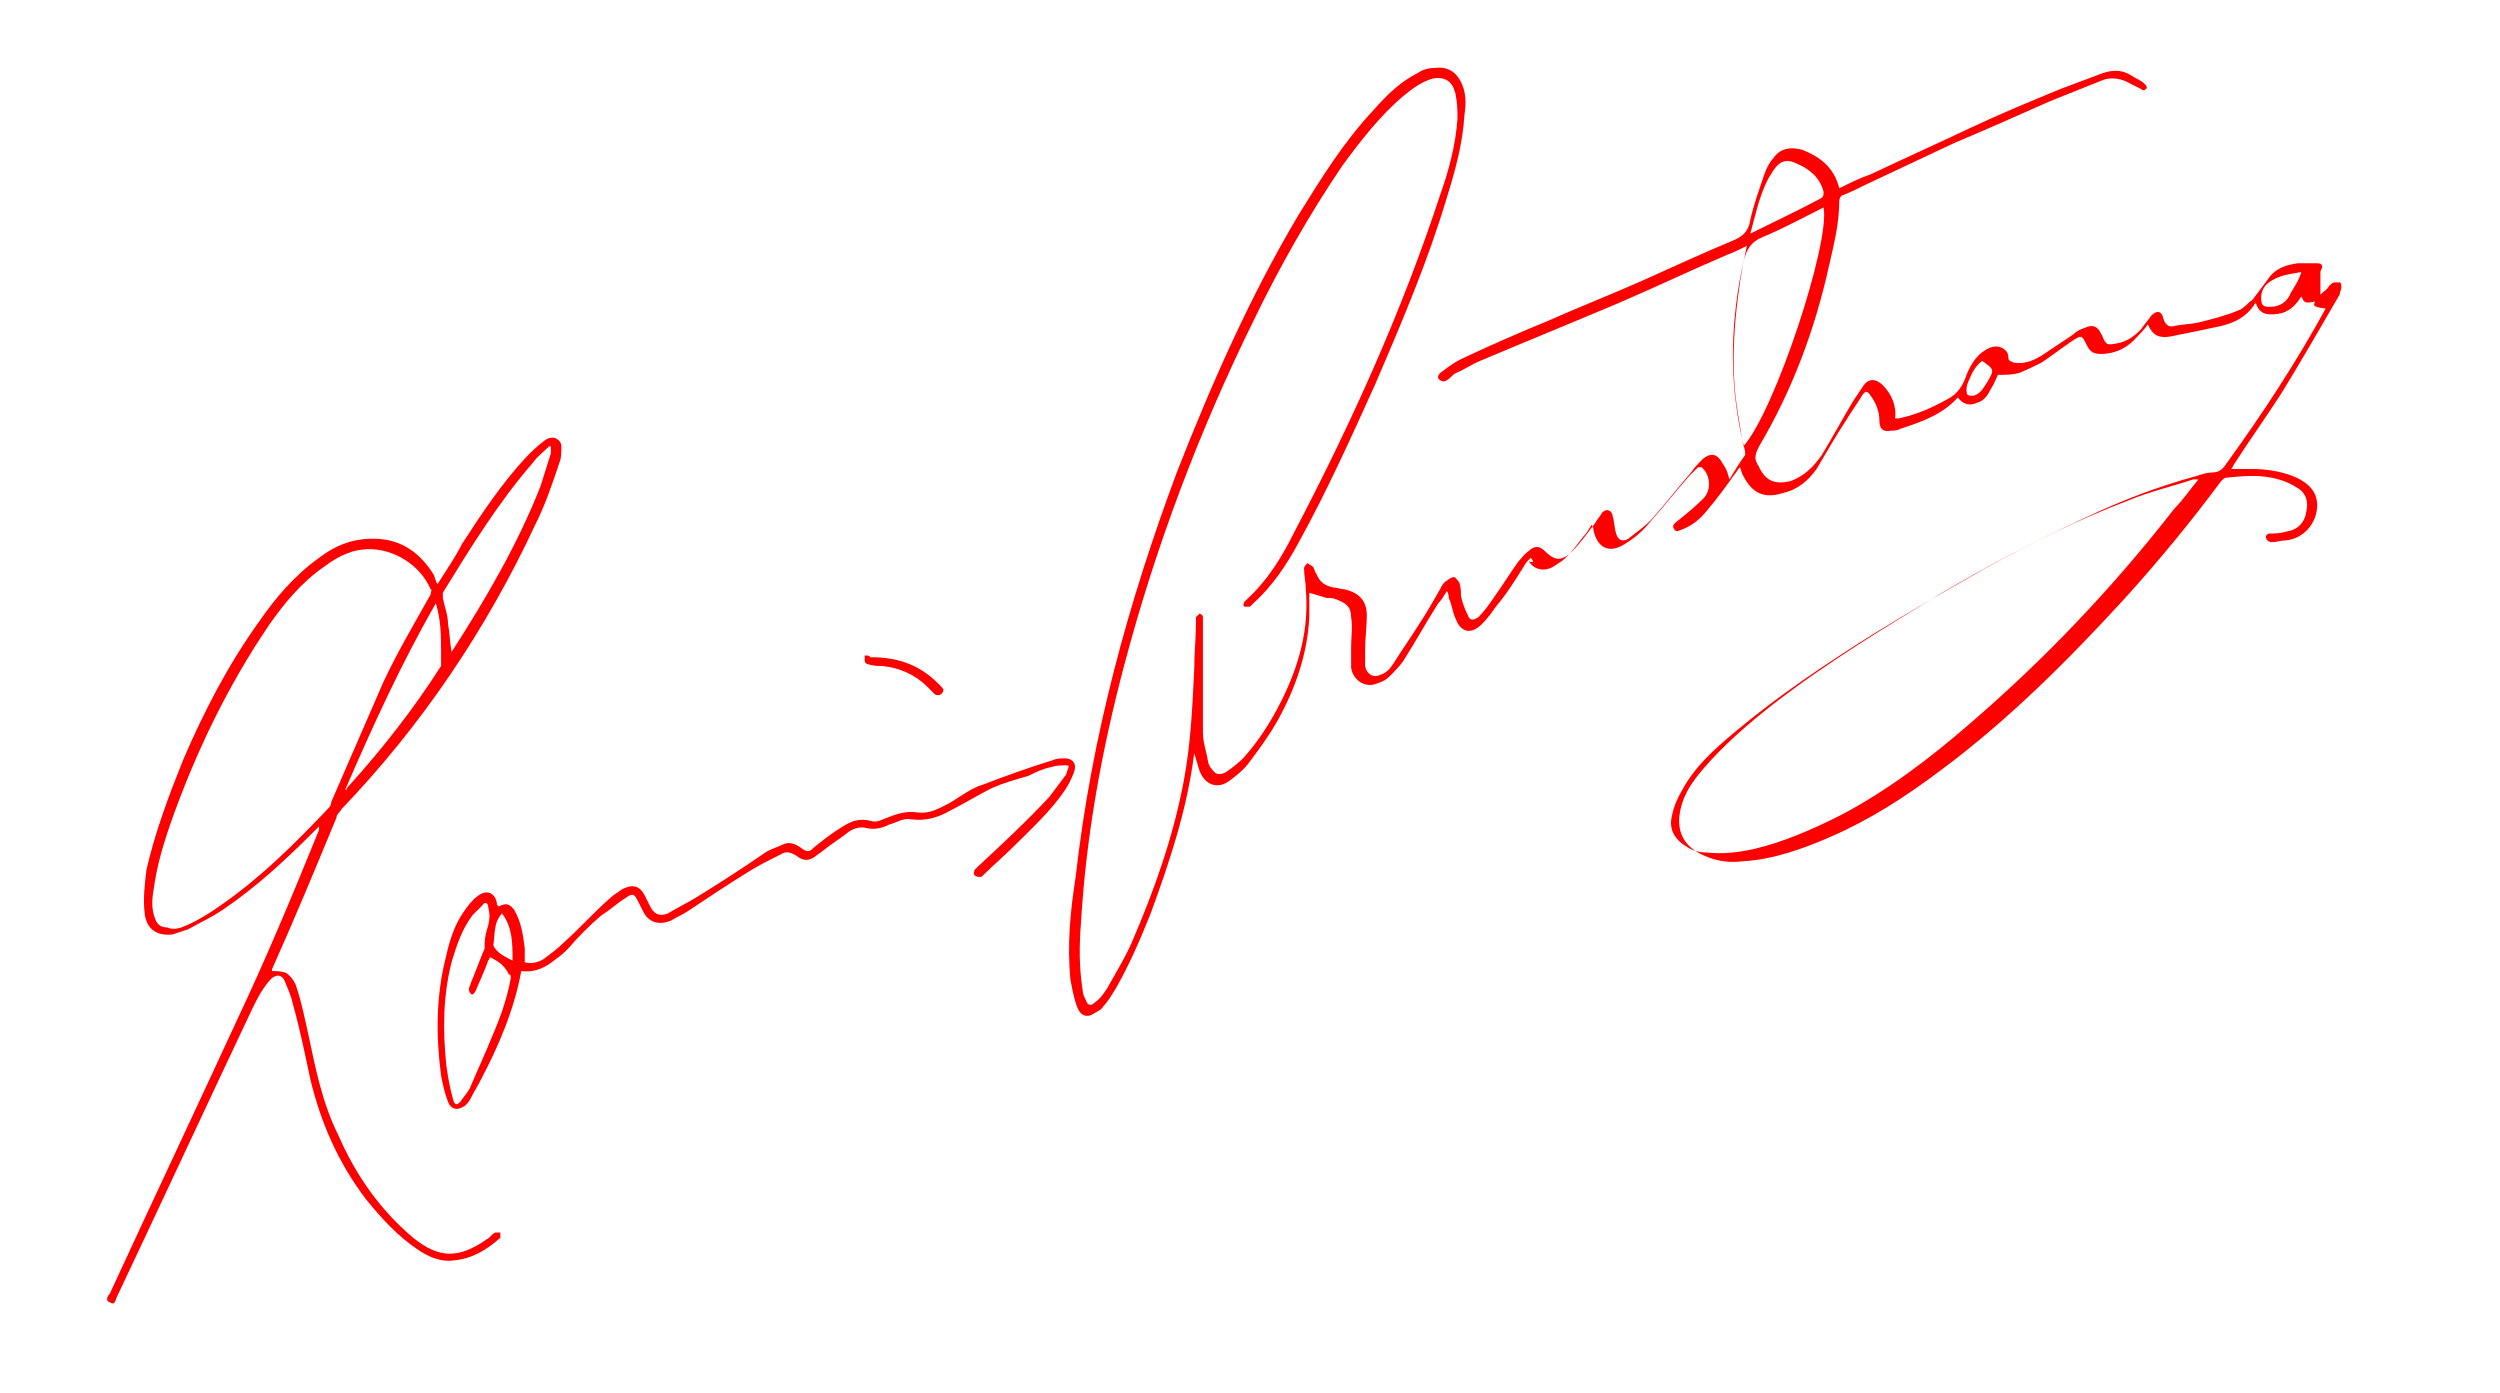 <?xml version="1.0" encoding="utf-8"?>
<!-- Generator: Adobe Illustrator 24.1.1, SVG Export Plug-In . SVG Version: 6.00 Build 0)  -->
<svg version="1.1" id="Livello_1" xmlns="http://www.w3.org/2000/svg" xmlns:xlink="http://www.w3.org/1999/xlink" x="0px" y="0px"
	 viewBox="0 0 143.4 79.9" style="enable-background:new 0 0 143.4 79.9;" xml:space="preserve">
<style type="text/css">
	.st0{fill:#FF0000;}
</style>
<g>
	<g>
		<path class="st0" d="M132.8,17.3c-0.6,0.1-0.6,0.1-0.8-0.3c-0.3,0.5-0.7,0.9-1.3,1c-0.7,0.1-1.1,0-1.3-0.6c0,0-0.1,0-0.1,0.1
			c-0.5,0.7-1.1,1-1.9,1.2c-0.9,0.2-1.9,0.4-2.9,0.6c-0.6,0.1-1,0-1.3-0.7c-0.2,0.3-0.4,0.5-0.6,0.7c-0.5,0.6-1.2,1-2.1,1
			c-0.4,0-0.6-0.1-0.8-0.5c-0.3-0.6-0.3-0.6-0.9-0.2c-0.6,0.4-1.1,0.8-1.7,1.2c-0.4,0.2-0.8,0.4-1.3,0.6c-0.4,0.1-0.7,0.1-1.2,0.1
			c-0.1,0.2-0.2,0.5-0.4,0.8c-0.2,0.4-0.4,0.7-0.8,0.8c-0.4,0.2-0.8,0.1-1.1-0.3c-0.9,1-2.1,1.4-3.3,1.8c-0.2,0.1-0.3,0.1-0.5,0.1
			c-0.5,0.1-0.7-0.1-0.7-0.6c0-0.5-0.2-1-0.5-1.4c-0.2-0.3-0.3-0.3-0.5,0c-0.3,0.5-0.6,0.9-0.9,1.4c-0.6,0.9-1.1,1.8-1.7,2.8
			c-0.5,0.7-1.1,1.2-2,1.4c-1,0.3-1.7,0-2.2-1c-0.1-0.1-0.1-0.3-0.2-0.5c-0.1,0.1-0.2,0.3-0.3,0.4c-0.5,0.7-1,1.4-1.6,2.1
			c-0.4,0.5-0.9,0.9-1.5,1.1c-0.2,0.1-0.3,0.1-0.4-0.1c-0.1-0.2,0.1-0.3,0.2-0.4c0.5-0.4,1-0.8,1.5-1.3c0.5-0.5,0.4-1.4-0.1-1.8
			c0,0-0.2,0-0.2,0c-0.2,0.2-0.3,0.3-0.5,0.5c-0.8,0.9-1.5,1.8-2.3,2.7c-0.4,0.5-0.9,0.9-1.4,1.2c-0.9,0.6-1.6,0.2-1.8-0.8
			c0-0.1,0-0.1-0.1-0.3c-0.2,0.3-0.3,0.5-0.5,0.7c-0.3,0.4-0.6,0.8-1,1.2c-0.2,0.2-0.4,0.3-0.7,0.5c-0.5,0.3-1.1,0.2-1.4-0.3
			C88,32.3,88,32.2,87.8,32c-0.2,0.2-0.3,0.3-0.4,0.5c-0.5,0.8-1,1.6-1.6,2.3c-0.2,0.3-0.5,0.7-0.8,1c-0.6,0.6-1.2,0.5-1.5-0.3
			c-0.2-0.4-0.2-0.8-0.4-1.2c0-0.1,0-0.2-0.1-0.4c-0.2,0.3-0.3,0.5-0.5,0.7c-0.7,1.1-1.3,2.2-2,3.3c-0.2,0.3-0.5,0.6-0.8,0.9
			c-0.2,0.2-0.4,0.3-0.7,0.4c-0.7,0.3-1.4-0.2-1.5-0.9c0-0.4,0-0.8,0-1.2c0-0.6,0.1-1.1,0-1.7c0-0.6-0.3-0.8-0.8-1
			c-0.2-0.1-0.4-0.1-0.6-0.1c-0.3-0.1-0.7-0.2-1-0.3c0,0.4,0,0.9,0,1.4c-0.1,2.1-0.8,4.1-1.8,5.9c-0.5,0.9-1.1,1.7-1.7,2.5
			c-0.3,0.4-0.7,0.7-1.1,1c-0.7,0.5-1.4,0.2-1.7-0.6c-0.1-0.3-0.2-0.7-0.3-1c0,0,0,0,0,0c-0.4,3.2-1.4,6.2-2.5,9.2
			c-0.6,1.5-1.2,2.9-2,4.3c-0.2,0.3-0.4,0.7-0.7,1c-0.1,0.2-0.3,0.3-0.5,0.4c-0.4,0.3-0.8,0.2-1-0.3c-0.2-0.5-0.3-1.1-0.4-1.6
			c-0.2-2,0-4,0.3-5.9c0.9-8,3-15.7,5.8-23.2c2-5.1,4.2-10.1,7-14.8c1.3-2.1,2.6-4.2,4.3-6c0.7-0.8,1.5-1.6,2.5-2.1
			c0.3-0.2,0.6-0.3,1-0.3c0.7-0.1,1.2,0.2,1.5,0.8c0.3,0.6,0.3,1.2,0.2,1.9c-0.1,1.6-0.5,3.1-1,4.7c-1.1,3.7-2.6,7.2-4.1,10.7
			c-1.4,3.1-2.8,6.2-4.4,9.1c-0.7,1.3-1.5,2.5-2.6,3.5c-0.1,0.1-0.1,0.1-0.2,0.2c-0.1,0-0.2,0-0.3,0c-0.1,0-0.1-0.2,0-0.3
			c0,0,0.1-0.1,0.1-0.1c1.2-1.1,2-2.4,2.7-3.8c3.3-6.3,6.2-12.7,8.4-19.4c0.5-1.4,0.9-2.9,1-4.4c0-0.4,0-0.9-0.1-1.3
			c0-0.2-0.1-0.3-0.1-0.4c-0.2-0.5-0.6-0.7-1.2-0.6c-0.7,0.2-1.2,0.6-1.7,1C79.2,6.6,78.1,8,77,9.5c-1.9,2.8-3.6,5.8-5.1,8.9
			c-3.1,6.3-5.6,12.9-7.4,19.7c-1.3,4.9-2.2,9.8-2.5,14.9c-0.1,1.3-0.1,2.5,0.1,3.8c0,0.2,0.1,0.4,0.2,0.6c0.1,0.3,0.3,0.3,0.5,0.1
			c0.3-0.2,0.5-0.5,0.7-0.8c0.5-0.9,1-1.7,1.4-2.6c1.3-3,2.4-6.1,3-9.3c0.4-2.1,0.5-4.3,0.6-6.4c0-0.9,0.1-1.8,0.1-2.7
			c0-0.1,0-0.2,0-0.3c0.1-0.1,0.2-0.2,0.2-0.2c0.1,0,0.2,0.1,0.2,0.2c0,0.3,0,0.6,0,0.9c0,1.9,0,3.8,0,5.7c0,0.6,0.2,1.1,0.3,1.7
			c0,0.1,0.1,0.3,0.2,0.4c0.2,0.3,0.4,0.4,0.8,0.2c0.3-0.2,0.7-0.5,1-0.8c0.9-1,1.6-2.1,2.2-3.3c1-2,1.6-4.1,1.4-6.4
			c0-0.4-0.1-0.8-0.1-1.2c0-0.1,0.1-0.2,0.2-0.3c0.1,0.1,0.2,0.1,0.3,0.2c0.1,0.1,0.1,0.3,0.2,0.4c0.2,0.5,0.5,0.7,1,0.8
			c0.2,0,0.4,0.1,0.6,0.1c0.9,0.2,1.3,0.7,1.3,1.5c0,0.7-0.1,1.3-0.1,2c0,0.3,0,0.6,0,0.9c0.1,0.5,0.5,0.7,0.9,0.5
			c0.3-0.1,0.5-0.3,0.7-0.6c0.5-0.8,1-1.5,1.5-2.3c0.4-0.6,0.8-1.3,1.2-2c0.1-0.2,0.2-0.4,0.4-0.5c0.1-0.1,0.3-0.2,0.4-0.2
			c0.1,0,0.2,0.2,0.3,0.3c0.1,0.3,0.1,0.5,0.1,0.8c0.1,0.4,0.2,0.7,0.4,1.1c0.1,0.3,0.3,0.3,0.6,0.1c0.3-0.3,0.6-0.7,0.8-1
			c0.5-0.7,1-1.5,1.5-2.2c0.2-0.2,0.3-0.4,0.6-0.6c0.3-0.3,0.6-0.3,0.9,0c0.6,0.6,1,0.6,1.6,0c0.5-0.5,0.9-1.1,1.3-1.6
			c0.1-0.2,0.3-0.4,0.4-0.6c0.1-0.1,0.3-0.2,0.4-0.1c0.1,0,0.2,0.2,0.2,0.3c0.1,0.3,0.1,0.7,0.2,1c0.1,0.4,0.4,0.5,0.7,0.3
			c0.5-0.4,1.1-0.8,1.5-1.3c0.7-0.8,1.4-1.7,2.1-2.5c0.2-0.3,0.4-0.5,0.7-0.8c0.4-0.3,0.7-0.3,1,0.1c0.1,0.2,0.2,0.3,0.3,0.5
			c0.1,0.2,0.1,0.3,0.2,0.6c0.3-0.5,0.6-1,0.9-1.4c0,0,0-0.1,0-0.2c-0.9-3.5-0.9-6.9-0.2-10.4c0.1-0.5,0.2-0.9,0.3-1.4
			c-0.4,0.2-0.8,0.4-1.1,0.5c-2.1,0.9-4.2,1.9-6.3,2.8c-2.6,1.1-5.3,2.2-7.9,3.3c-0.5,0.2-0.9,0.5-1.4,0.7c-0.2,0.1-0.3,0.3-0.5,0.4
			c-0.1,0.1-0.3,0.1-0.4,0c-0.2-0.1-0.1-0.3,0-0.4c0.4-0.3,0.8-0.6,1.2-0.8c1.7-0.8,3.3-1.5,5-2.2c1.8-0.8,3.6-1.5,5.4-2.3
			c1.8-0.8,3.5-1.6,5.2-2.3c0.5-0.2,0.9-0.5,1-1.2c0.2-0.9,0.5-1.7,0.8-2.6c0.1-0.3,0.3-0.7,0.5-0.9c0.4-0.6,1-0.7,1.7-0.5
			c1,0.4,1.8,1,2.1,2.2c0.6-0.3,1.2-0.6,1.8-0.8c1.9-0.9,3.9-1.8,5.8-2.7c1.7-0.8,3.4-1.5,5.1-2.2c0.8-0.3,1.6-0.6,2.4-0.9
			c0.6-0.2,1.1-0.2,1.6,0.1c0.3,0.2,0.6,0.3,0.8,0.5c0.1,0.1,0.2,0.2,0.1,0.3c-0.1,0.1-0.2,0.1-0.3,0c-0.2-0.1-0.4-0.2-0.6-0.3
			c-0.5-0.3-1.1-0.4-1.6-0.2c-1,0.4-2,0.8-3,1.2c-1.8,0.8-3.6,1.6-5.5,2.4c-1.7,0.8-3.4,1.6-5.1,2.4c-0.4,0.2-0.8,0.4-1.3,0.6
			c-0.1,0-0.2,0.2-0.2,0.3c0,1.3-0.3,2.5-0.6,3.8c-0.8,3.6-2.1,7.1-4,10.3c-0.2,0.4-0.3,0.7-0.1,1c0,0.1,0.1,0.1,0.1,0.2
			c0.4,0.8,0.9,1,1.8,0.8c0.8-0.3,1.3-0.8,1.8-1.5c0.6-1,1.2-2.1,1.8-3.1c0.2-0.3,0.4-0.6,0.6-0.9c0.3-0.4,0.7-0.4,1.1,0
			c0.5,0.5,0.8,1.2,0.7,1.9c0.1,0,0.2,0,0.2,0c1-0.2,1.9-0.6,2.8-1.1c0.6-0.3,0.9-0.8,1.1-1.4c0.2-0.5,0.5-1,0.9-1.3
			c0.3-0.2,0.6-0.4,1-0.3c0.3,0.1,0.5,0.3,0.5,0.6c0,0.2,0.1,0.2,0.3,0.3c0.6,0.1,1.1-0.1,1.6-0.4c0.6-0.4,1.2-0.8,1.8-1.2
			c0.2-0.2,0.4-0.3,0.7-0.4c0.4-0.2,0.7-0.1,0.9,0.3c0,0.1,0.1,0.1,0.1,0.2c0.2,0.5,0.3,0.5,0.8,0.4c0.6-0.1,1-0.4,1.4-0.8
			c0.2-0.3,0.4-0.5,0.6-0.8c0.3-0.3,0.6-0.3,0.7,0.2c0.1,0.3,0.3,0.5,0.6,0.4c0.5-0.1,0.9-0.1,1.4-0.2c0.8-0.2,1.6-0.4,2.3-0.7
			c0.3-0.1,0.5-0.4,0.8-0.6c0.3-0.4,0.6-0.8,0.9-1.2c0.4-0.6,1-0.8,1.7-0.9c0.3,0,0.6,0,1,0c0.2,0,0.4,0,0.4,0.2
			c0,0.1-0.1,0.2-0.1,0.3c0,0.4,0,0.8,0,1.3c0.2-0.2,0.4-0.3,0.5-0.5c0.1-0.1,0.2-0.2,0.3-0.2c0.1,0,0.2,0,0.3,0
			c0.1,0,0.1,0.2,0.1,0.3c0,0.1-0.1,0.3-0.1,0.4c-1.1,1.9-2.2,3.8-3.3,5.6c-0.9,1.4-1.9,2.8-2.8,4.2c0,0.1-0.1,0.1-0.1,0.2
			c0.4,0,0.7,0,1.1,0c0.8,0,1.6,0.1,2.4,0.4c1,0.4,1.5,1,1.4,1.9c-0.1,0.9-0.8,1.7-1.8,1.8c-0.3,0-0.5,0.1-0.8,0.1
			c-0.1,0-0.3-0.1-0.3-0.2c-0.1-0.2,0.1-0.3,0.2-0.3c0.3,0,0.6,0,0.9-0.1c0.7-0.1,1.1-0.5,1.2-1.2c0.1-0.5,0-1-0.5-1.3
			c-0.3-0.2-0.7-0.4-1.1-0.5c-1-0.3-2-0.2-3-0.1c-0.1,0-0.2,0.1-0.3,0.2c-1.7,2.3-3.6,4.6-5.5,6.7c-3.3,3.6-6.7,7-10.6,9.9
			c-2,1.5-4,2.8-6.3,3.8c-1.6,0.7-3.3,1.3-5,1.4c-0.8,0.1-1.5,0-2.2-0.3c-1.2-0.5-1.7-1.4-1.4-2.7c0.2-0.9,0.7-1.6,1.3-2.3
			c1.2-1.4,2.6-2.6,4-3.7c3.1-2.4,6.4-4.4,9.7-6.4c2.7-1.6,5.4-3,8.2-4.3c2.1-1,4.2-1.8,6.4-2.4c0.3-0.1,0.6-0.2,0.9-0.2
			c0.4,0,0.6-0.2,0.8-0.5c2.1-2.9,4-5.8,5.7-8.9C132.6,17.6,132.7,17.5,132.8,17.3z M126.1,27.5c-0.1,0-0.2,0-0.3,0
			c-1.2,0.4-2.5,0.7-3.7,1.2c-2.9,1.1-5.7,2.5-8.4,4c-2.1,1.2-4.2,2.4-6.3,3.7c-2.7,1.7-5.4,3.5-7.9,5.6c-1.2,1-2.3,2-3,3.3
			c-0.3,0.5-0.5,1-0.6,1.5c-0.2,0.8,0.2,1.4,0.9,1.8c0.3,0.2,0.7,0.3,1.1,0.3c0.9,0.1,1.8,0,2.7-0.2c1.7-0.4,3.3-1.1,4.9-1.9
			c2.7-1.4,5.2-3.3,7.5-5.3c4.3-3.7,8.2-7.8,11.7-12.3C125.2,28.7,125.6,28.1,126.1,27.5z M104.6,11.9
			C104.6,11.9,104.6,11.9,104.6,11.9c-1.2,0.6-2.3,1.2-3.5,1.7c-0.7,0.3-0.9,0.7-1.1,1.4c-0.5,2.9-0.8,5.9-0.3,8.8
			c0.1,0.6,0.2,1.2,0.3,1.8C101.8,23.6,105,13.9,104.6,11.9z M100.4,13.4C100.5,13.4,100.5,13.4,100.4,13.4c1.4-0.7,2.7-1.3,4-2
			c0.2-0.1,0.2-0.2,0.2-0.4c-0.2-0.8-0.8-1.3-1.5-1.6c-0.6-0.3-1-0.2-1.4,0.4c-0.1,0.2-0.2,0.3-0.3,0.5
			C100.9,11.3,100.7,12.3,100.4,13.4z M132,15.6c-0.4,0.1-0.8,0.1-1.3,0.3c-0.5,0.2-1,0.5-1,1.2c0,0.4,0.1,0.5,0.5,0.5
			c0.6,0,1-0.3,1.2-0.8C131.7,16.3,131.9,16,132,15.6z M113.7,20.7c-0.4,0.3-0.6,0.7-0.8,1.2c-0.1,0.2-0.1,0.4-0.1,0.5
			c0,0.3,0.1,0.3,0.4,0.3c0.4-0.1,0.6-0.5,0.8-0.8C114.4,21.2,114.4,21.2,113.7,20.7C113.7,20.8,113.7,20.8,113.7,20.7z"/>
		<path class="st0" d="M25.1,33.5c0.5-0.8,1-1.5,1.4-2.3c1.1-1.7,2.3-3.5,3.7-5c0.3-0.3,0.6-0.6,1-0.9c0.1-0.1,0.3-0.2,0.5-0.2
			c0.2,0,0.5,0.2,0.5,0.5c0,0.3,0,0.7-0.1,0.9c-0.4,1.2-0.8,2.4-1.4,3.6c-2.8,6-6.5,11.5-11.1,16.3c-0.1,0.2-0.3,0.3-0.3,0.5
			c-1.2,2.9-2.4,5.8-3.7,8.7c0,0,0,0.1,0,0.1c0.3,0,0.5,0,0.8,0.1c0.3,0.2,0.5,0.5,0.6,0.8c0.3,0.9,0.5,1.9,0.7,2.8
			c0.4,1.9,0.8,3.9,1.7,5.7c1,2.3,2.4,4.3,4.3,5.9c1.5,1.2,2.6,1.2,4.2,0.1c0.2-0.1,0.3-0.3,0.5-0.4c0.1,0,0.3,0,0.3,0
			c0,0.1,0,0.3,0,0.3c-0.8,0.7-1.6,1.2-2.7,1.3c-0.7,0.1-1.4-0.2-2-0.6c-1.2-0.8-2.1-1.8-3-2.9c-1.6-2.1-2.6-4.4-3.2-6.9
			c-0.3-1.4-0.6-2.9-1-4.3c-0.1-0.5-0.3-0.9-0.5-1.4c-0.2-0.3-0.4-0.3-0.7-0.1c-0.5,0.5-0.8,1.1-1.1,1.7c-2.6,5.5-5.2,11.1-7.8,16.6
			c-0.1,0.2-0.1,0.5-0.4,0.3c-0.3-0.1-0.1-0.4,0-0.5c2.4-5.2,4.9-10.5,7.3-15.7c1.7-3.6,3.2-7.2,4.7-10.9c0,0,0-0.1,0-0.2
			c-0.1,0.1-0.2,0.2-0.3,0.3c-1.6,1.6-3.2,3.1-5.1,4.4c-0.7,0.5-1.4,0.8-2.1,1.2c-0.3,0.1-0.6,0.2-0.9,0.3c-0.9,0.1-1.5-0.3-1.6-1.2
			c-0.1-0.8,0-1.7,0.1-2.5c0.5-2.2,1.3-4.3,2.1-6.3c1.2-2.8,2.6-5.5,4.4-8c0.9-1.3,2-2.6,3.4-3.6c0.9-0.7,1.9-1.1,3.1-1.1
			c1.6,0,2.7,0.8,3.5,2.1C25,33.3,25,33.4,25.1,33.5z M10.4,53.2c0.8-0.3,1.6-0.8,2.3-1.3c2.3-1.6,4.2-3.5,6.1-5.5
			c0.1-0.1,0.2-0.2,0.2-0.4c1-2.3,2-4.6,3-6.9c0.8-1.7,1.8-3.4,2.7-5c0-0.1,0.1-0.3,0-0.3c-0.6-1.4-2.1-2.3-3.5-2.3
			c-1,0-1.8,0.4-2.6,1c-1.3,0.9-2.3,2.1-3.2,3.4c-2.3,3.4-4.1,7.1-5.5,11c-0.5,1.4-0.9,2.7-1.1,4.2c-0.1,0.6-0.1,1.1,0.1,1.6
			c0.1,0.3,0.3,0.5,0.7,0.5C9.8,53.3,10.1,53.3,10.4,53.2z M25.9,37.4C26,37.4,26,37.4,25.9,37.4c2-3.1,3.8-6.2,5.1-9.5
			c0.2-0.6,0.4-1.3,0.6-1.9c0-0.1,0-0.3,0-0.4c0,0-0.1,0-0.1,0c-0.3,0.3-0.7,0.6-0.9,0.9c-2,2.3-3.6,4.9-5.2,7.5c0,0.1,0,0.2,0,0.3
			c0.1,0.5,0.3,1,0.3,1.5C25.8,36.3,25.8,36.8,25.9,37.4z M25,34.6c-2,3.5-3.6,7-5.2,10.7c0.1,0,0.1,0,0.1-0.1c2-2.2,3.8-4.5,5.4-7
			c0-0.1,0-0.1,0-0.2c0-0.2,0-0.4,0-0.6C25.3,36.5,25.3,35.6,25,34.6z"/>
		<path class="st0" d="M29.9,55.7c-0.4,2.2-1.3,4.3-2.3,6.2c-0.2,0.4-0.4,0.7-0.6,1.1c-0.1,0.2-0.2,0.3-0.3,0.4
			c-0.4,0.3-0.8,0.3-1-0.2c-0.2-0.5-0.3-1-0.4-1.5c-0.3-2.3-0.3-4.6,0.3-6.9c0.2-0.9,0.5-1.8,1-2.5c0.2-0.3,0.5-0.7,0.8-0.9
			c0.5-0.4,1-0.2,1.1,0.4c0,0.1,0,0.1,0.1,0.2c0.4-0.2,0.6-0.2,0.9,0.2c0.4,0.7,0.5,1.4,0.6,2.2c0,0.3,0,0.5,0,0.8
			c0.4,0.1,0.8,0,1.1-0.2c0.4-0.3,0.8-0.6,1.1-0.9c0.9-0.8,1.7-1.7,2.6-2.5c0.2-0.2,0.5-0.4,0.8-0.6c0.6-0.3,1-0.2,1.3,0.4
			c0.1,0.2,0.2,0.4,0.3,0.6c0.2,0.4,0.5,0.6,1,0.4c0.5-0.3,1.1-0.6,1.6-0.9c1.3-0.8,2.7-1.7,4-2.6c0.3-0.2,0.7-0.3,1.1-0.5
			c0.3-0.1,0.6,0,0.9,0.2c0.4,0.3,0.5,0.3,0.8,0c0.5-0.4,1-0.8,1.5-1.1c0.6-0.4,1.1-0.6,1.8-0.4c0.3,0.1,0.6-0.1,0.9-0.2
			c0.5-0.2,1.1-0.4,1.7-0.3c0.7,0.1,1.2-0.2,1.8-0.5c0.7-0.4,1.3-0.9,2-1.1c1.3-0.5,2.7-1,4-1.4c0.2-0.1,0.5-0.1,0.7-0.1
			c0.4,0,0.7,0.3,0.5,0.8c-0.1,0.3-0.3,0.7-0.5,1c-0.8,1.2-1.9,2.2-2.9,3.2c-0.6,0.6-1.2,1.1-1.8,1.7c-0.1,0.1-0.1,0.1-0.2,0.1
			c-0.1,0-0.2,0-0.3-0.1c-0.1-0.1,0-0.2,0-0.3c0.1-0.1,0.2-0.2,0.2-0.2c1.4-1.3,2.8-2.6,4.1-4c0.3-0.4,0.6-0.8,0.9-1.2
			c0.1-0.1,0.1-0.3,0.2-0.5c0,0,0-0.1-0.1-0.1c-0.3,0-0.6,0-0.9,0.1c-0.5,0.1-0.9,0.3-1.3,0.5c-0.7,0.2-1.4,0.4-2.1,0.7
			c-0.8,0.4-1.6,0.9-2.4,1.3c-0.7,0.4-1.4,0.6-2.2,0.5c-0.5-0.1-0.9,0.2-1.3,0.3c-0.4,0.2-0.8,0.3-1.3,0.2c-0.3-0.1-0.7,0-1,0.2
			c-0.5,0.4-1,0.7-1.5,1.1c-0.1,0.1-0.3,0.2-0.4,0.3c-0.4,0.3-0.7,0.3-1.1,0c-0.3-0.2-0.6-0.3-0.9-0.1c-0.6,0.3-1.2,0.6-1.7,0.9
			c-1.3,0.8-2.5,1.6-3.7,2.4c-0.3,0.2-0.6,0.3-0.9,0.5c-0.7,0.3-1.3,0.1-1.6-0.5c-0.1-0.2-0.2-0.4-0.3-0.6c-0.2-0.4-0.3-0.5-0.7-0.2
			c-0.5,0.3-0.9,0.7-1.4,1c-0.7,0.6-1.3,1.2-1.9,1.9c-0.2,0.2-0.4,0.4-0.7,0.6C31.3,55.5,30.7,55.8,29.9,55.7z M28.1,54.9
			c0,0,0,0.1-0.1,0.2c-0.2,0.6-0.5,1.2-0.7,1.7c-0.1,0.2-0.2,0.3-0.3,0.2c-0.1-0.1-0.1-0.2-0.1-0.3c0-0.1,0.1-0.2,0.1-0.3
			c0.3-0.7,0.5-1.3,0.8-2c0-0.1,0-0.2,0-0.3c0-0.3,0.1-0.7,0.2-1c0.1-0.4,0.1-0.7,0-1.1c0-0.2-0.2-0.3-0.3-0.1
			c-0.2,0.2-0.4,0.4-0.6,0.6c-0.6,0.8-0.9,1.7-1.2,2.7c-0.5,2-0.5,3.9-0.3,5.9c0.1,0.7,0.2,1.3,0.4,2c0.1,0.3,0.2,0.3,0.4,0.1
			c0.2-0.3,0.5-0.6,0.6-0.9c0.6-1.4,1.3-2.9,1.8-4.3c0.2-0.6,0.4-1.3,0.5-1.9c0-0.1,0-0.2-0.1-0.2C28.9,55.3,28.5,55.1,28.1,54.9z
			 M29.4,55.1c0-1,0-1.9-0.6-2.7c-0.5,0.5-0.4,1.2-0.5,1.8c0,0,0,0.1,0.1,0.2C28.6,54.7,29,54.9,29.4,55.1z"/>
		<path class="st0" d="M49.9,37.7c0.1,0,0.1,0,0.1,0c1.6,0,2.9,0.5,4,1.7c0.1,0.1,0.2,0.2,0,0.4c-0.1,0.1-0.3,0.1-0.4,0
			c-0.1-0.1-0.3-0.3-0.4-0.4c-0.7-0.7-1.6-1.1-2.6-1.2c-0.3,0-0.5,0-0.8-0.1c-0.1,0-0.2-0.1-0.2-0.2c0-0.1,0-0.2,0-0.3
			C49.8,37.6,49.9,37.6,49.9,37.7z"/>
	</g>
</g>
<g>
	<path class="st0" d="M195.2-35.3c0,0.2,0,0.4,0.1,0.7c0.4-0.5,0.8-1,1.1-1.4c2-3,3.9-6.1,5.9-9.1c0.1-0.1,0.1-0.2,0.2-0.3
		c1.1-1.2,1.7-2.4,0.7-4.1c-0.4-0.7-0.2-1.9,0.1-2.7c0.5-1.7,1.9-2.3,3.4-1.4c0.8,0.4,1.1,0.2,1.5-0.5c1.3-2.2,2.6-4.5,4-6.6
		c2.5-3.7,3.5-8,5.4-11.9c0.9-1.9,1.8-3.8,2.7-5.7c0.2-0.5,0.6-0.8,0.9-1.2c0.1,0,0.2,0.1,0.3,0.1c0,0.4,0.1,0.8,0,1.1
		c-0.9,2.2-1.6,4.5-2.7,6.5c-3.6,6.4-5.9,13.3-7.8,20.3c-0.1,0.3-0.1,0.6-0.1,1c1.6-0.4,2.4-2.5,4.4-2.2c0-1.9,0.8-3.6,2.3-4.8
		c0.9-0.7,1.9-1.2,2.8-1.8c0.5-0.3,0.9-0.8,1.1-1.2c1.6-3.4,3-6.9,4.7-10.2c1.7-3.3,3.8-6.5,5.8-9.7c0.7-1.1,1.8-2.1,2.8-3
		c0.3-0.3,0.8-0.5,1.2-0.7c0.7-0.3,1.1,0.1,1,0.8c0,0.6-0.2,1.3-0.4,1.9c-1.4,3.7-3.2,7.2-5.4,10.5c-1.9,2.8-3.9,5.5-6,8.3
		c-0.5,0.7-1.1,1.4-1.8,1.9c-2.9,2.2-2.6,5.4-3.1,8.7c0.5-0.2,0.9-0.3,1.1-0.5c1.2-1.3,2.3-2.6,3.4-3.9c0.2-0.2,0.5-0.4,0.8-0.6
		c0.1,0.3,0.4,0.5,0.4,0.8c0.2,1.1,0.9,0.8,1.5,0.5c2.3-1,4.5-2.1,6.3-4c0.4-0.4,0.8-0.9,1.6-0.3c-2,1.8-3.7,3.7-4.3,6.4
		c0.4-0.4,0.9-0.7,1.3-1.1c1.5-1.8,2.9-3.7,4.3-5.6c0.2-0.3,0.4-0.7,0.4-1.1c-0.1-4.7,1.2-9,3.1-13.2c1.3-3,2.9-5.8,4.4-8.7
		c0.4-0.8,1.2-1.5,1.9-2.1c0.3-0.2,0.8-0.4,1.1-0.3c0.2,0.1,0.4,0.7,0.4,1c-0.2,1.5-0.3,3.2-0.9,4.6c-2.2,5.2-4.6,10.4-7,15.5
		c-0.5,1.1-1.3,2.1-1.8,3.2c-0.2,0.4-0.2,1,0,1.4c0.1,0.2,0.9,0.2,1.3,0.1c1.9-0.7,3.5-2,4.9-3.5c0.4-0.5,0.8-1,1.3-1.5
		c0.2-0.2,0.6-0.3,0.9-0.4c0,0.3-0.1,0.6-0.1,0.9c0,0.1-0.1,0.2-0.1,0.1c0.2,0.5,0.5,0.8,0.5,1.2c0.1,0.9,0.7,1.1,1.3,0.6
		c1.5-1.1,2.9-2.3,4.3-3.6c0.7-0.6,1.3-1.5,2-2.1c0.4-0.3,0.9-0.4,1.4-0.6c0,0.5,0.2,1.1,0,1.5c-0.6,1.7-1.3,3.4-1.9,5.1
		c-0.8,2.5-1.6,4.9-2.4,7.6c0.4,0,0.6,0,0.8-0.1c5.3-1.9,10.6-3.8,15.8-5.8c1.3-0.5,2.5-1.6,3.4-2.7c1.1-1.2,0.6-2.6-0.8-3.5
		c-0.5-0.3-1.1-0.7-1.6-1.1c1.3,0.2,2.4,0.8,3.1,1.8c0.6,0.8,0.6,1.6,0.2,2.6c-0.9,1.7-2.4,2.7-4.1,3.4c-4.1,1.7-8.3,3.2-12.5,4.8
		c-0.8,0.3-1.5,0.8-2.3,0.9c-2.1,0.3-2.8,1.8-3.1,3.6c-0.6,3-1.3,5.9-1.9,8.9c-0.2,0.7-0.4,1.5-0.6,2.2c-0.1,0.3-0.4,0.4-0.6,0.6
		c-0.1-0.3-0.4-0.6-0.4-0.9c0.3-1.7,0.7-3.3,1.1-5c0.3-1.3,0-2.3-1.1-2.9c-1.8-0.8-3.6-1.6-5.5-2.1c-0.7-0.2-1.6,0.2-2.4,0.5
		c-5.7,2.2-11.3,4.5-17,6.7c-0.7,0.3-1.5,0.5-2.3,0.6c-0.4,0.1-0.8-0.2-1.3-0.3c0.2-0.4,0.4-0.9,0.7-1.1c1.8-1.2,3.6-2.4,5.5-3.6
		c2.7-1.7,5.6-2.9,8.9-3.4c0.9-0.1,1.8-0.2,2.7-0.2c-2.9,0.9-6,1.5-8.7,2.7c-2.8,1.2-5.3,3.1-7.9,4.6c0.1,0.2,0.2,0.3,0.2,0.5
		c6.4-2,12.4-5.2,18.8-7.4c-0.6-0.1-1.3-0.1-1.9-0.2c0-0.1,0-0.2,0-0.3c0.4-0.1,0.9-0.3,1.3-0.2c2.1,0.5,3.9-0.4,5.8-1
		c1.7-0.6,3.4-1.2,5.1-1.6c1.2-0.3,1.8-0.9,2.2-2.1c1.1-3.9,2.4-7.7,3.6-11.7c-1.4,1.4-2.7,2.7-4,4c-0.6,0.6-1.4,1.1-2.2,1.4
		c-0.8,0.3-1.7,0.3-2.9,0.4c-0.5,0.3-1.3,0.8-2.2,1.2c-0.2,0.1-0.6-0.3-0.9-0.5c-1.7,0.5-3.1,2.9-5.5,1.3c-1.1,1.3-2.1,2.8-3.2,4.1
		c-0.8,0.9-1.7,1.7-2.6,2.5c-0.3,0.2-0.8,0.2-1.2,0.3c0-0.4-0.2-0.8-0.1-1.2c0.3-1,0.7-1.9,1.1-2.9c-2.2,0.6-3.8,3-6.4,1.5
		c-0.7,0.8-1.5,1.6-2.2,2.4c-0.4,0.4-0.8,0.9-1.3,1.1c-0.3,0.2-0.9,0.3-1.2,0.2c-0.2-0.1-0.5-0.7-0.4-1c0.1-1.5,0.3-3,0.5-4.5
		c0.1-0.4,0.1-0.8,0.2-1.2c-2.2,0.2-3.9,2.6-4.2,4.3c-0.3,2-0.5,3.9-0.8,5.9c-0.1,0.7-0.6,1.4-1,1.9c-0.2,0.3-0.9,0.4-1.2,0.3
		c-0.3-0.1-0.5-0.7-0.5-1.1c0.1-1,0.4-1.9,0.6-2.9c0.1-0.5,0.2-1,0.2-1.6c-1.5,1.1-3.4,1.6-3.7,3.8c-0.2,1.2-0.6,2.5-1,3.7
		c-0.1,0.3-0.5,0.5-0.8,0.8c-0.2-0.4-0.5-0.7-0.4-1.1c0.1-1.1,0.2-2.1,0.4-3c-1.3,0-2.4,0-3.5,0.1c-0.3,0-0.5,0.4-0.7,0.7
		c-2.1,3.2-4.1,6.4-6.2,9.6c-0.6,0.9-1.1,1.8-1.7,2.6c-0.3,0.5-0.8,0.9-1.2,1.4C194.2-33.7,194.4-34.5,195.2-35.3L195.2-35.3z
		 M222.6-61.2c5.1-3.7,14.3-19.8,13.4-22.1C233.2-82.9,224.4-67.6,222.6-61.2z M247.3-84.7c-0.1-0.1-0.3-0.1-0.4-0.2
		c-0.9,1.1-1.8,2.2-2.5,3.4c-0.9,1.5-1.5,3.1-2.3,4.7c-1.9,3.6-3.1,7.4-3.8,11.4c-0.2,0.9-0.2,1.8-0.3,2.7c0.1,0.1,0.3,0.1,0.4,0.2
		c0.1-0.3,0.2-0.7,0.4-1c1.7-3.3,3.5-6.6,5-10c1.4-3.2,2.9-6.4,3.4-9.9C247.3-83.9,247.3-84.3,247.3-84.7z M249.1-47.3
		c0.5-2.1,1-3.9,1.5-6.1c-2.7,1-5.2,1.8-7.7,2.7C245.3-49.9,247.4-49.3,249.1-47.3z M209.4-49c1.1-3.6,2-7,3-10.4
		c-1.6,2.1-2.9,4.2-4.2,6.4c-0.1,0.2-0.1,0.5,0,0.7C208.5-51.3,208.9-50.4,209.4-49z M204.5-48.5c0.7-1,1.4-1.9,2-2.8
		c0.7-1,0.5-1.5-0.8-1.7c-0.8-0.2-1.3,0.3-1.6,0.9C203.6-50.9,203.8-49.8,204.5-48.5z M207.5-51.6c-0.8,1.2-1.6,2.2-2.5,3.4
		c1.1,0.4,2.2,0.3,2.8-0.5C208.5-49.5,208.1-50.6,207.5-51.6z M213.8-47.1c0.2,0,0.3,0.1,0.5,0.1c0.3-1.4,0.6-2.8,0.9-4.2
		c-0.1,0-0.2,0-0.3-0.1C214.6-49.8,214.2-48.4,213.8-47.1z M246.2-63.4c-0.1-0.1-0.2-0.2-0.3-0.2c-0.6,0.7-1.2,1.4-1.8,2.1
		c0.1,0.1,0.3,0.2,0.4,0.3C245.1-61.9,245.6-62.7,246.2-63.4z"/>
	<path class="st0" d="M148.2-25.9c0.9-1.1,1.8-2.1,2.5-3.3c0.5-0.8,0.8-1.8,1.2-2.6c0.2-0.4,0.5-0.7,0.7-1.1
		c0.1,0.4,0.2,0.8,0.2,1.2c0,1-0.1,1.9-0.1,2.9c0.1,0.1,0.3,0.2,0.4,0.3c0.5-0.4,1-0.8,1.5-1.2c1.7-1.6,2.1-3.7,2.4-5.9
		c0.9-6.3,2.4-12.4,4.6-18.4c1-2.8,2.3-5.5,3.4-8.2c0.2-0.5,0.5-1,0.9-1.3c0.2-0.2,0.7-0.3,1-0.5c0.1,0.3,0.4,0.6,0.4,0.9
		c-0.3,2.2-0.4,4.5-1,6.6c-1,3.8-2.2,7.5-3.5,11.2c-1.4,4-3.2,7.8-4.7,11.8c-0.4,1.1-0.6,2.4-0.7,3.6c0,1,0.5,1.3,1.4,0.8
		c2-0.9,3.4-2.7,4.9-4.3c0.5-0.6,0.9-1.3,1.4-1.8c1.7-1.7,1.9-3.9,2.5-6.1c0.8-3.1,1.6-6.2,2.7-9.1c1.8-5,4.5-9.7,7.2-14.3
		c0.9-1.4,2-2.7,3.1-4c0.2-0.3,0.7-0.3,1.1-0.4c0.1,0.4,0.4,0.8,0.4,1.2c-0.6,2.2-1,4.5-1.9,6.7c-2.7,7.1-6.4,13.7-10.2,20.2
		c-0.5,0.8-1,1.6-1.4,2.4c-0.2,0.3,0,0.7-0.1,1.1c0.4,0,0.8,0.1,1.1,0c0.9-0.3,1.7-1.2,2.7-0.5c0.9,0.7,0.3,1.7,0.3,2.7
		c0,0.7,0.1,1.3,0.1,2c0.6-0.3,1.4-0.5,1.9-1c2-1.9,3.9-3.8,5.8-5.8c0.3-0.4,0.5-1,0.5-1.5c0-1.8,0.8-3.2,1.8-4.5
		c0.6-0.8,1.4-1.4,2.2-2c0.2-0.2,0.9-0.2,1.1,0c0.2,0.2,0.3,0.8,0.1,1.1c-1,1.7-2,3.3-3,5c-0.1,0.2-0.4,0.4-0.5,0.6
		c-0.2,0.3-0.2,0.6-0.3,0.9c0.3,0,0.6,0.1,0.9,0.1c0.2,0,0.5-0.1,0.7,0c0.2,0.1,0.4,0.2,0.5,0.4c0,0.1-0.2,0.4-0.3,0.5
		c-0.1,0.1-0.2,0.2-0.4,0.2c-1.1,0-2.1,0.5-2.5,1.4c-0.6,1.2-1,2.6-1.2,3.9c-0.1,1,0.2,2.1,0.6,3c0.7,2,2,2.5,4,1.9
		c0.3-0.1,0.6-0.2,1.1-0.4c-0.7,1.1-2.3,1.6-3.3,1.3c-2.2-0.6-3.1-2.6-3.3-4.9c-0.2-2.2,0.4-4.3,2-6c0.2-0.2,0.2-0.4,0.3-0.6
		c-0.1-0.1-0.1-0.1-0.2-0.2c-0.3,0.2-0.5,0.5-0.8,0.7c-2,2-4,4-5.9,6c-0.1,0.1-0.2,0.2-0.4,0.3c-0.7,0.2-1.6,0.7-2.1,0.4
		c-0.4-0.3-0.5-1.3-0.6-2c-0.1-0.4,0.2-0.9,0.2-1.4c0-0.4-0.1-0.7-0.2-1.1c-0.3,0.1-0.7,0.1-1,0.2c-1,0.5-2,0.9-3,0.1
		c-1.8,2.2-3.4,4.3-5.2,6.2c-0.9,0.9-2,1.7-3,2.4c-1.6,1-2.5,0.5-2.9-1.3c0-0.2-0.1-0.4-0.1-0.7c-0.8,0.7-1.4,1.6-2.2,2.1
		c-1.6,1-1.7,0.9-2.4-0.9c-0.6,0.8-1.2,1.6-1.8,2.3c-0.3,0.4-0.6,0.7-0.9,1.1c-1.1,1.1-1.4,1.1-2.4,0c-0.7,0.8-1.3,1.6-2,2.3
		c-2,2.1-4.4,2.9-7.4,2.3c-3-0.7-5.5-1.9-7.5-4.2c-1-1.1-0.9-2.1,0.4-2.9c1.4-0.8,2.9-1.5,4.4-2c2.3-0.8,4.7-1.2,7.1-1.3
		c0,0.1,0.1,0.2,0.1,0.3c-0.3,0.1-0.6,0.3-1,0.3c-2.6,0.7-5.3,1.4-7.9,2.1c-0.7,0.2-1.3,0.6-1.9,0.9c-1.1,0.7-1.3,1.8-0.3,2.6
		c1.3,1.1,2.8,2,4.4,2.8c0.7,0.4,1.6,0.5,2.5,0.7c4.4,1,8.2-2.7,8.9-6.1c0.3-1.7,0-3.4-0.8-4.9c-1.8-3.5-4.7-5.9-8.6-6.8
		c-1.4-0.3-2.7-0.1-3.9,0.8c-0.3,0.2-0.7,0.2-1.1,0.3c0-0.1-0.1-0.3-0.1-0.4c0.4-0.4,0.8-0.7,1.2-1.1c3.1-2.4,5.8-5.1,8.2-8.2
		c1.3-1.7,2.7-3.3,3.9-5.1c1-1.5,1.7-3.2,1.7-5.1c0-2-1-2.9-2.8-2.1c-1.7,0.7-3.3,1.8-4.9,2.8c-1,0.6-1.7,1.6-2.6,2.3
		c-1,0.7-1.4,1.7-1.7,2.9c-1,4.1-2,8.2-3.1,12.2c-1.6,5.7-3.3,11.5-5.1,17.2c-1.1,3.4-2.5,6.7-3.8,10c-0.1,0.3-0.6,0.5-0.8,0.7
		c-0.1-0.4-0.3-1-0.1-1.3c2.9-4.1,3.9-8.9,5.3-13.5c1.6-4.9,3.1-9.9,4.5-14.9c0.9-3.3,1.6-6.7,2.5-10c0-0.2,0-0.4,0-0.9
		c-0.8,0.7-1.4,1.3-1.9,1.9c-3.3,4-6.7,8-9.9,12.1c-3.5,4.5-6.9,9-10.3,13.5c-0.2,0.3-0.6,0.3-1,0.5c0-0.4-0.3-0.8-0.1-1.1
		c3.5-6.8,7.1-13.6,12.2-19.3c2.7-3,5.6-5.8,8.4-8.7c0.3-0.3,0.7-0.6,1.1-0.9c1.1-0.7,1.4-0.7,2.7-0.1c1.1-1,2.2-2.1,3.5-3
		c1.5-1.1,3-2.1,4.7-2.9c2.6-1.2,4.5,0.2,4.3,3c-0.2,2.3-1.1,4.3-2.5,6c-1.5,1.9-3.1,3.9-4.7,5.7c-1.6,1.8-3.4,3.6-5.1,5.4
		c0,0,0.1,0.1,0.2,0.1c5.6,0.5,9.2,3.7,11.3,8.7c0.4,0.9,0.4,1.9,0.5,2.9c0.2,1,0.3,2,0.5,3C147.9-26,148-25.9,148.2-25.9z
		 M181.4-67.8c-0.2-0.1-0.3-0.1-0.5-0.2c-6.3,8.4-10.6,17.7-12.6,28.2c0.2-0.1,0.4-0.3,0.5-0.5c2.7-4.8,5.4-9.6,7.9-14.5
		c1.6-3.1,2.7-6.5,4-9.7C181-65.5,181.1-66.7,181.4-67.8z M112.4-28c0.1,0,0.1,0.1,0.2,0.1c0.7-0.8,1.5-1.6,2.2-2.5
		c2.7-3.5,5.4-7.2,8.2-10.6c3.3-4,6.8-7.9,10.2-11.8c0.4-0.4,0.5-1.1,0.7-1.6c-0.6,0.2-1.3,0.2-1.7,0.6c-3,2.8-6.1,5.5-8.7,8.6
		c-2.6,3.1-4.8,6.6-7.1,10C115-32.9,113.8-30.4,112.4-28z M166.7-62.6c-0.2,0-0.4-0.1-0.6-0.1c-4.4,8.7-6.7,18-8.2,27.6
		c0.6-1,1.2-1.9,1.5-3c1.3-3.6,2.7-7.1,3.9-10.7c1.1-3.5,2.1-7.1,3-10.6C166.6-60.4,166.6-61.5,166.7-62.6z M181.8-41.9
		c1.6-1.9,3-3.5,3.7-5.8C183.6-47.1,181.7-44.2,181.8-41.9z"/>
	<path class="st0" d="M195.3-35.3c0.3-1.3,0.5-2.6,0.9-3.8c1.1-3.5,2.3-6.9,3.5-10.4c0.9-2.4,2-4.7,3-7.1c1.4-3.2,2.8-6.5,4.1-9.9
		c-1,1.2-1.9,2.4-2.9,3.6c-2.5,2.9-5.1,5.8-7.7,8.7c-0.5,0.6-1.3,1.1-2,1.4c-0.8,0.5-1.4,0.1-1.2-0.9c0.4-2.3,1.3-4.3,3-6
		c0.2-0.2,0.6-0.3,0.8-0.2c0.2,0.1,0.3,0.5,0.3,0.7c-0.1,0.7-0.3,1.3-0.5,2c-0.1,0-0.2,0-0.3,0c-0.1-0.3-0.1-0.6-0.2-0.9
		c-0.1,0-0.2-0.1-0.4-0.1c-0.6,1.4-1.2,2.8-1.9,4.3c0.1,0.1,0.3,0.2,0.4,0.3c1-0.9,2.1-1.6,2.9-2.6c3.3-3.8,6.6-7.7,9.9-11.6
		c0.3-0.4,0.9-0.7,1.3-1c0,0.6,0.1,1.2-0.2,1.7c-2.3,5.1-4.9,10.2-7,15.4c-2,4.9-3.7,10.1-5.5,15.1
		C195.6-36.1,195.4-35.7,195.3-35.3C195.2-35.3,195.3-35.3,195.3-35.3z"/>
</g>
</svg>
